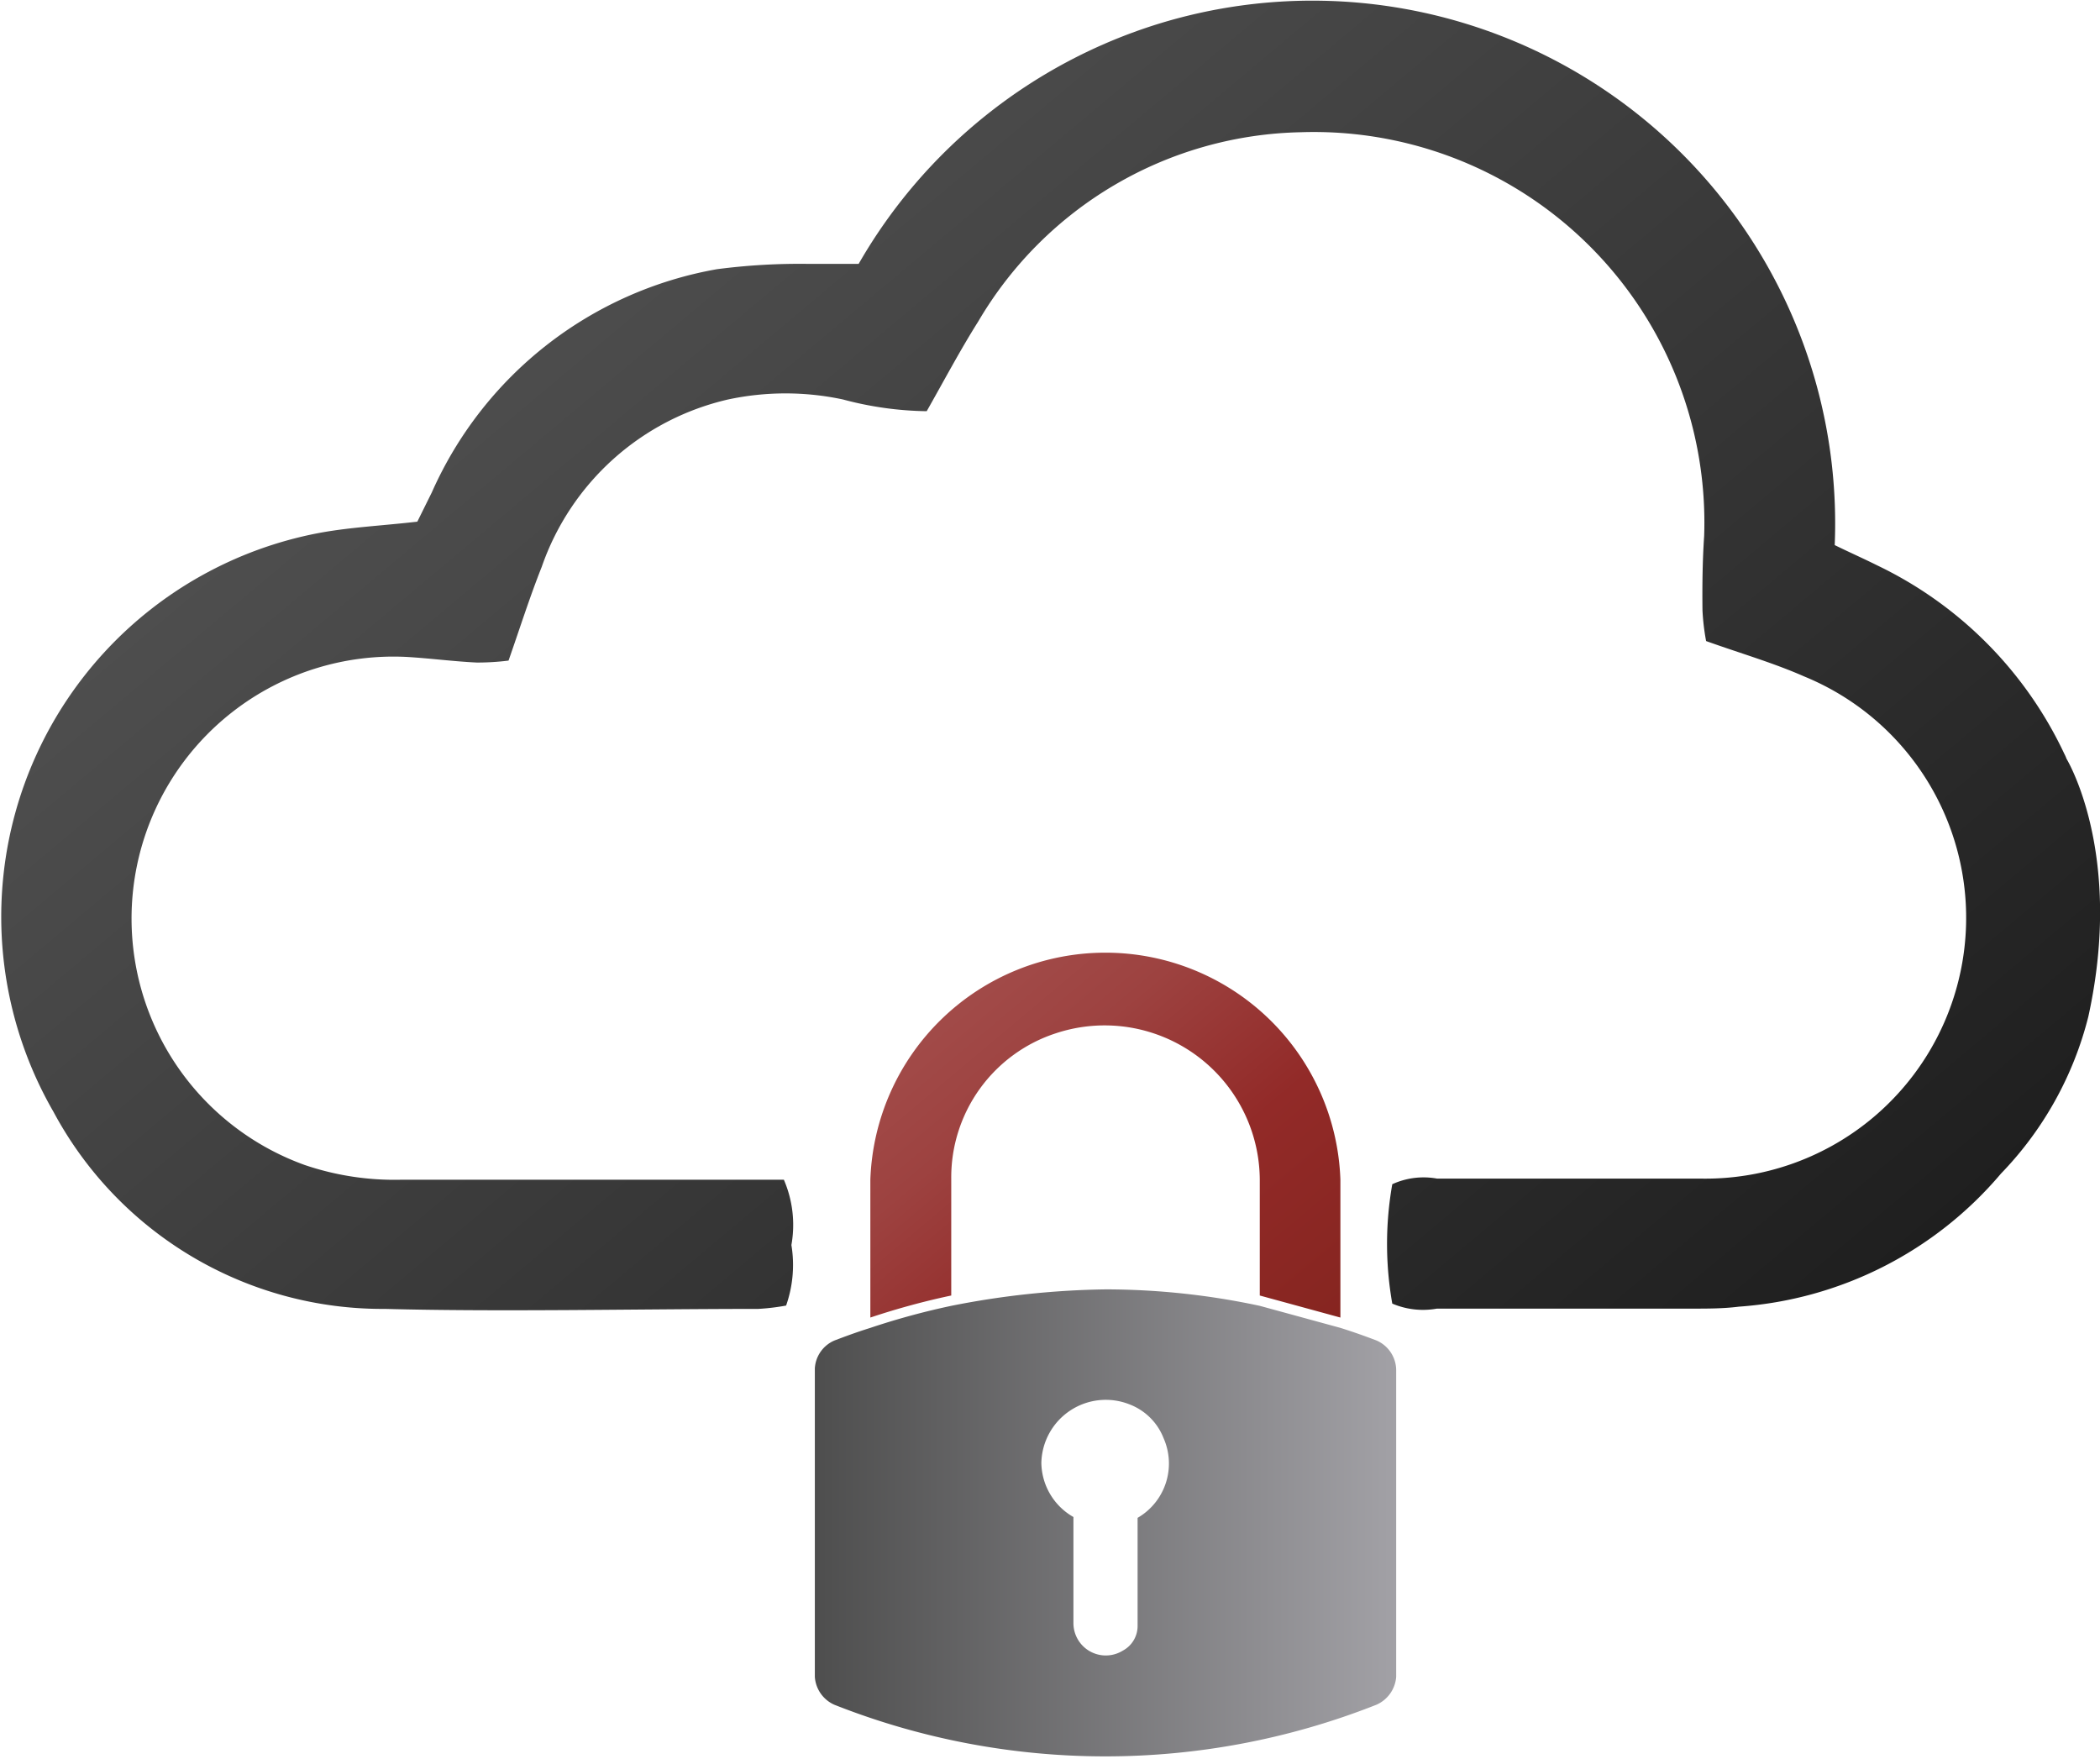 <svg id="Capa_1" data-name="Capa 1" xmlns="http://www.w3.org/2000/svg" xmlns:xlink="http://www.w3.org/1999/xlink" viewBox="0 0 75.28 63.05"><defs><style>.cls-1{fill-rule:evenodd;fill:url(#DÈgradÈ_sans_nom_18);}.cls-2{fill:url(#Degradado_sin_nombre_28);}.cls-3{fill:url(#Eau_2);}</style><linearGradient id="DÈgradÈ_sans_nom_18" x1="289.46" y1="374.52" x2="326.97" y2="419.22" gradientUnits="userSpaceOnUse"><stop offset="0" stop-color="#4e4e4e"/><stop offset="1" stop-color="#1f1f1f"/></linearGradient><linearGradient id="Degradado_sin_nombre_28" x1="298.7" y1="419.59" x2="319.54" y2="419.59" gradientUnits="userSpaceOnUse"><stop offset="0" stop-color="#4e4e4e"/><stop offset="1" stop-color="#a2a1a6"/></linearGradient><linearGradient id="Eau_2" x1="303.24" y1="401.18" x2="314.57" y2="414.68" gradientUnits="userSpaceOnUse"><stop offset="0" stop-color="#a24b49"/><stop offset="0.23" stop-color="#9d4240"/><stop offset="0.58" stop-color="#922a28"/><stop offset="1" stop-color="#862520"/></linearGradient></defs><title>FORTI...CLOUD</title><path class="cls-1" d="M343.57,392.15h0a1.42,1.42,0,0,0-.08-.18,14.17,14.17,0,0,0-6.7-6.75c-.48-.24-1-.47-1.53-.73A18.74,18.74,0,0,0,311,365.81a18.81,18.81,0,0,0-10.73,8.6c-.67,0-1.22,0-1.77,0a22.8,22.8,0,0,0-3.31.19,13.8,13.8,0,0,0-10.22,8l-.52,1.05c-1.3.15-2.46.2-3.6.42a14,14,0,0,0-9.44,20.74,13.38,13.38,0,0,0,11.88,7.06c4.1.11,9.27,0,13.38,0a8,8,0,0,0,1-.12,4.39,4.39,0,0,0,.19-2.17,4.09,4.09,0,0,0-.27-2.34c-.6,0-1.2,0-1.81,0H283.85a10,10,0,0,1-3.44-.53,9.39,9.39,0,0,1,3.68-18.21c.83.05,1.66.16,2.49.2a8.94,8.94,0,0,0,1.14-.07c.41-1.17.76-2.28,1.19-3.36a9.27,9.27,0,0,1,6.68-6,9.86,9.86,0,0,1,4.12,0,12.14,12.14,0,0,0,3,.42c.63-1.11,1.2-2.19,1.85-3.22a13.73,13.73,0,0,1,11.56-6.78,14,14,0,0,1,14.46,14.47c-.06.89-.07,1.78-.06,2.67a8.06,8.06,0,0,0,.13,1.1c1.23.44,2.41.78,3.52,1.27a9.35,9.35,0,0,1-3.66,18c-3.17,0-6.33,0-9.5,0a2.7,2.7,0,0,0-1.61.2,12.29,12.29,0,0,0,0,4.28,2.81,2.81,0,0,0,1.6.18c3,0,6.11,0,9.16,0,.55,0,1.11,0,1.66-.07a13.55,13.55,0,0,0,9.4-4.77,12.46,12.46,0,0,0,3.13-5.62h0C345.64,395.54,343.57,392.15,343.57,392.15Z" transform="translate(-269.49 -364.95)"/><path class="cls-2" d="M318.83,413c-.37-.14-.78-.29-1.29-.45l-2.89-.79a26.44,26.44,0,0,0-5.53-.59,30.27,30.27,0,0,0-5.53.59,26.43,26.43,0,0,0-2.9.79c-.51.16-.91.31-1.28.45a1.16,1.16,0,0,0-.71,1v11.06a1.18,1.18,0,0,0,.7,1,26.43,26.43,0,0,0,19.43,0,1.19,1.19,0,0,0,.71-1V414.05A1.17,1.17,0,0,0,318.83,413Zm-8.56,6.35v3.88a1,1,0,0,1-.53.89,1.16,1.16,0,0,1-1.77-1v-3.79a2.27,2.27,0,0,1-1.15-1.94A2.31,2.31,0,0,1,310,415.3a2.12,2.12,0,0,1,1.2,1.2A2.25,2.25,0,0,1,310.27,419.36Z" transform="translate(-269.49 -364.95)"/><path class="cls-3" d="M303.59,407.19a5.43,5.43,0,0,1,3.75-5.2,5.56,5.56,0,0,1,7.31,5.25v4.15l2.89.79v-4.94a8.43,8.43,0,0,0-16.85,0v4.94a26.43,26.43,0,0,1,2.9-.79Z" transform="translate(-269.49 -364.95)"/></svg>
